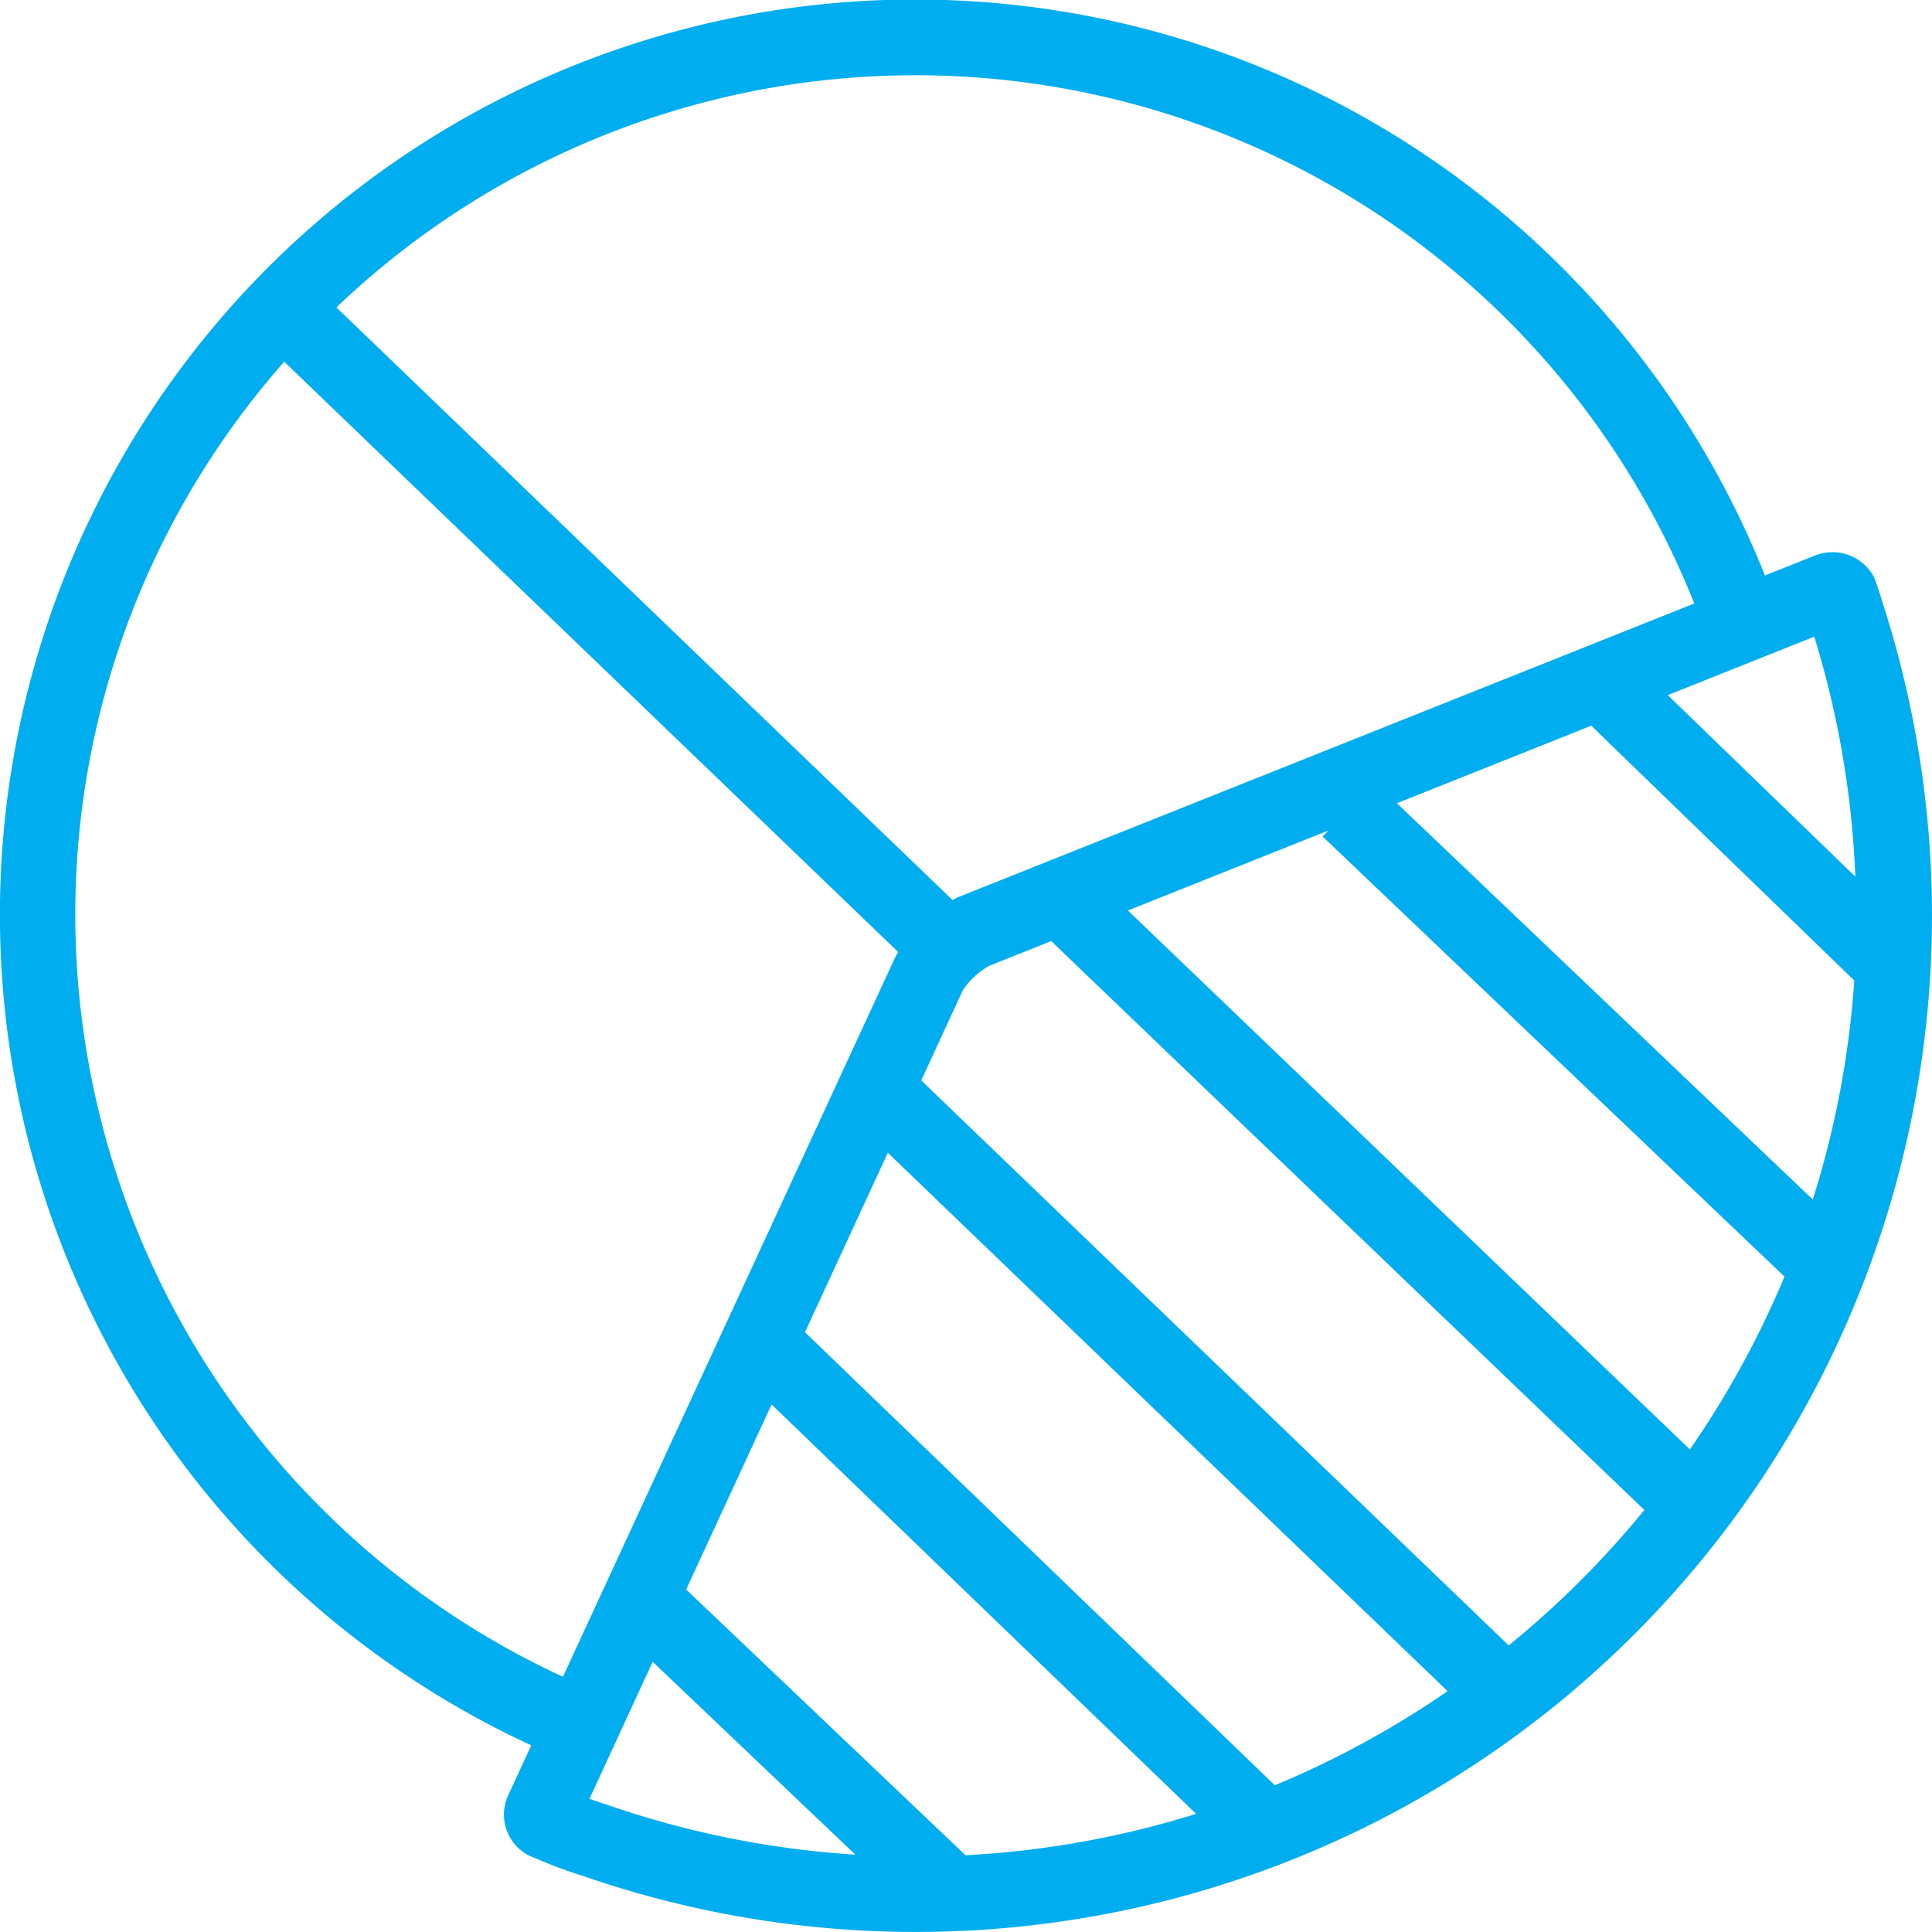 <svg xmlns="http://www.w3.org/2000/svg" width="82.597" height="82.599" viewBox="0 0 82.597 82.599">
  <path id="Path_2324" data-name="Path 2324" d="M80.51,25.848c-.142-.5-.373-1.139-.376-1.141h0a2.01,2.01,0,0,0-1.791-1.1,2.086,2.086,0,0,0-.721.131l-2.167.865A39.122,39.122,0,1,0,22.713,74.617l-.981,2.123a1.964,1.964,0,0,0,1.152,2.7,19.045,19.045,0,0,0,2.055.766A43.447,43.447,0,0,0,80.51,25.848ZM59.72,34.34l8.31-3.314L79.274,41.919A40.018,40.018,0,0,1,77.5,51.282ZM76.291,54.578a40.415,40.415,0,0,1-4.044,7.389L48.22,38.926l8.571-3.419-.244.257Zm3.028-17.1L71.3,29.718l6.264-2.5A40.21,40.21,0,0,1,79.319,37.483ZM72.434,25.8,41.157,38.278a3.54,3.54,0,0,0-.434.2L14.381,13.143A35.837,35.837,0,0,1,72.434,25.8Zm-43.1,42.155,3.654-7.91,18.148,17.5a40.017,40.017,0,0,1-9.859,1.771Zm5.08-11,3.543-7.673L61.888,72.3A40.1,40.1,0,0,1,54.5,76.324ZM3.218,39.123a35.739,35.739,0,0,1,8.933-23.66L38.4,40.7a3.1,3.1,0,0,0-.171.319L24.067,71.687A35.93,35.93,0,0,1,3.218,39.123ZM25.954,77.156l-.04-.013c-.265-.086-.5-.166-.711-.242l2.7-5.856,8.665,8.245a40.012,40.012,0,0,1-10.578-2.121ZM64.5,70.346,39.385,46.191l1.771-3.84A3.181,3.181,0,0,1,42.3,41.287l.027-.011.027-.011,2.588-1.032L70.3,64.555A40.435,40.435,0,0,1,64.5,70.346Z" fill="#00aeef"/>
</svg>
